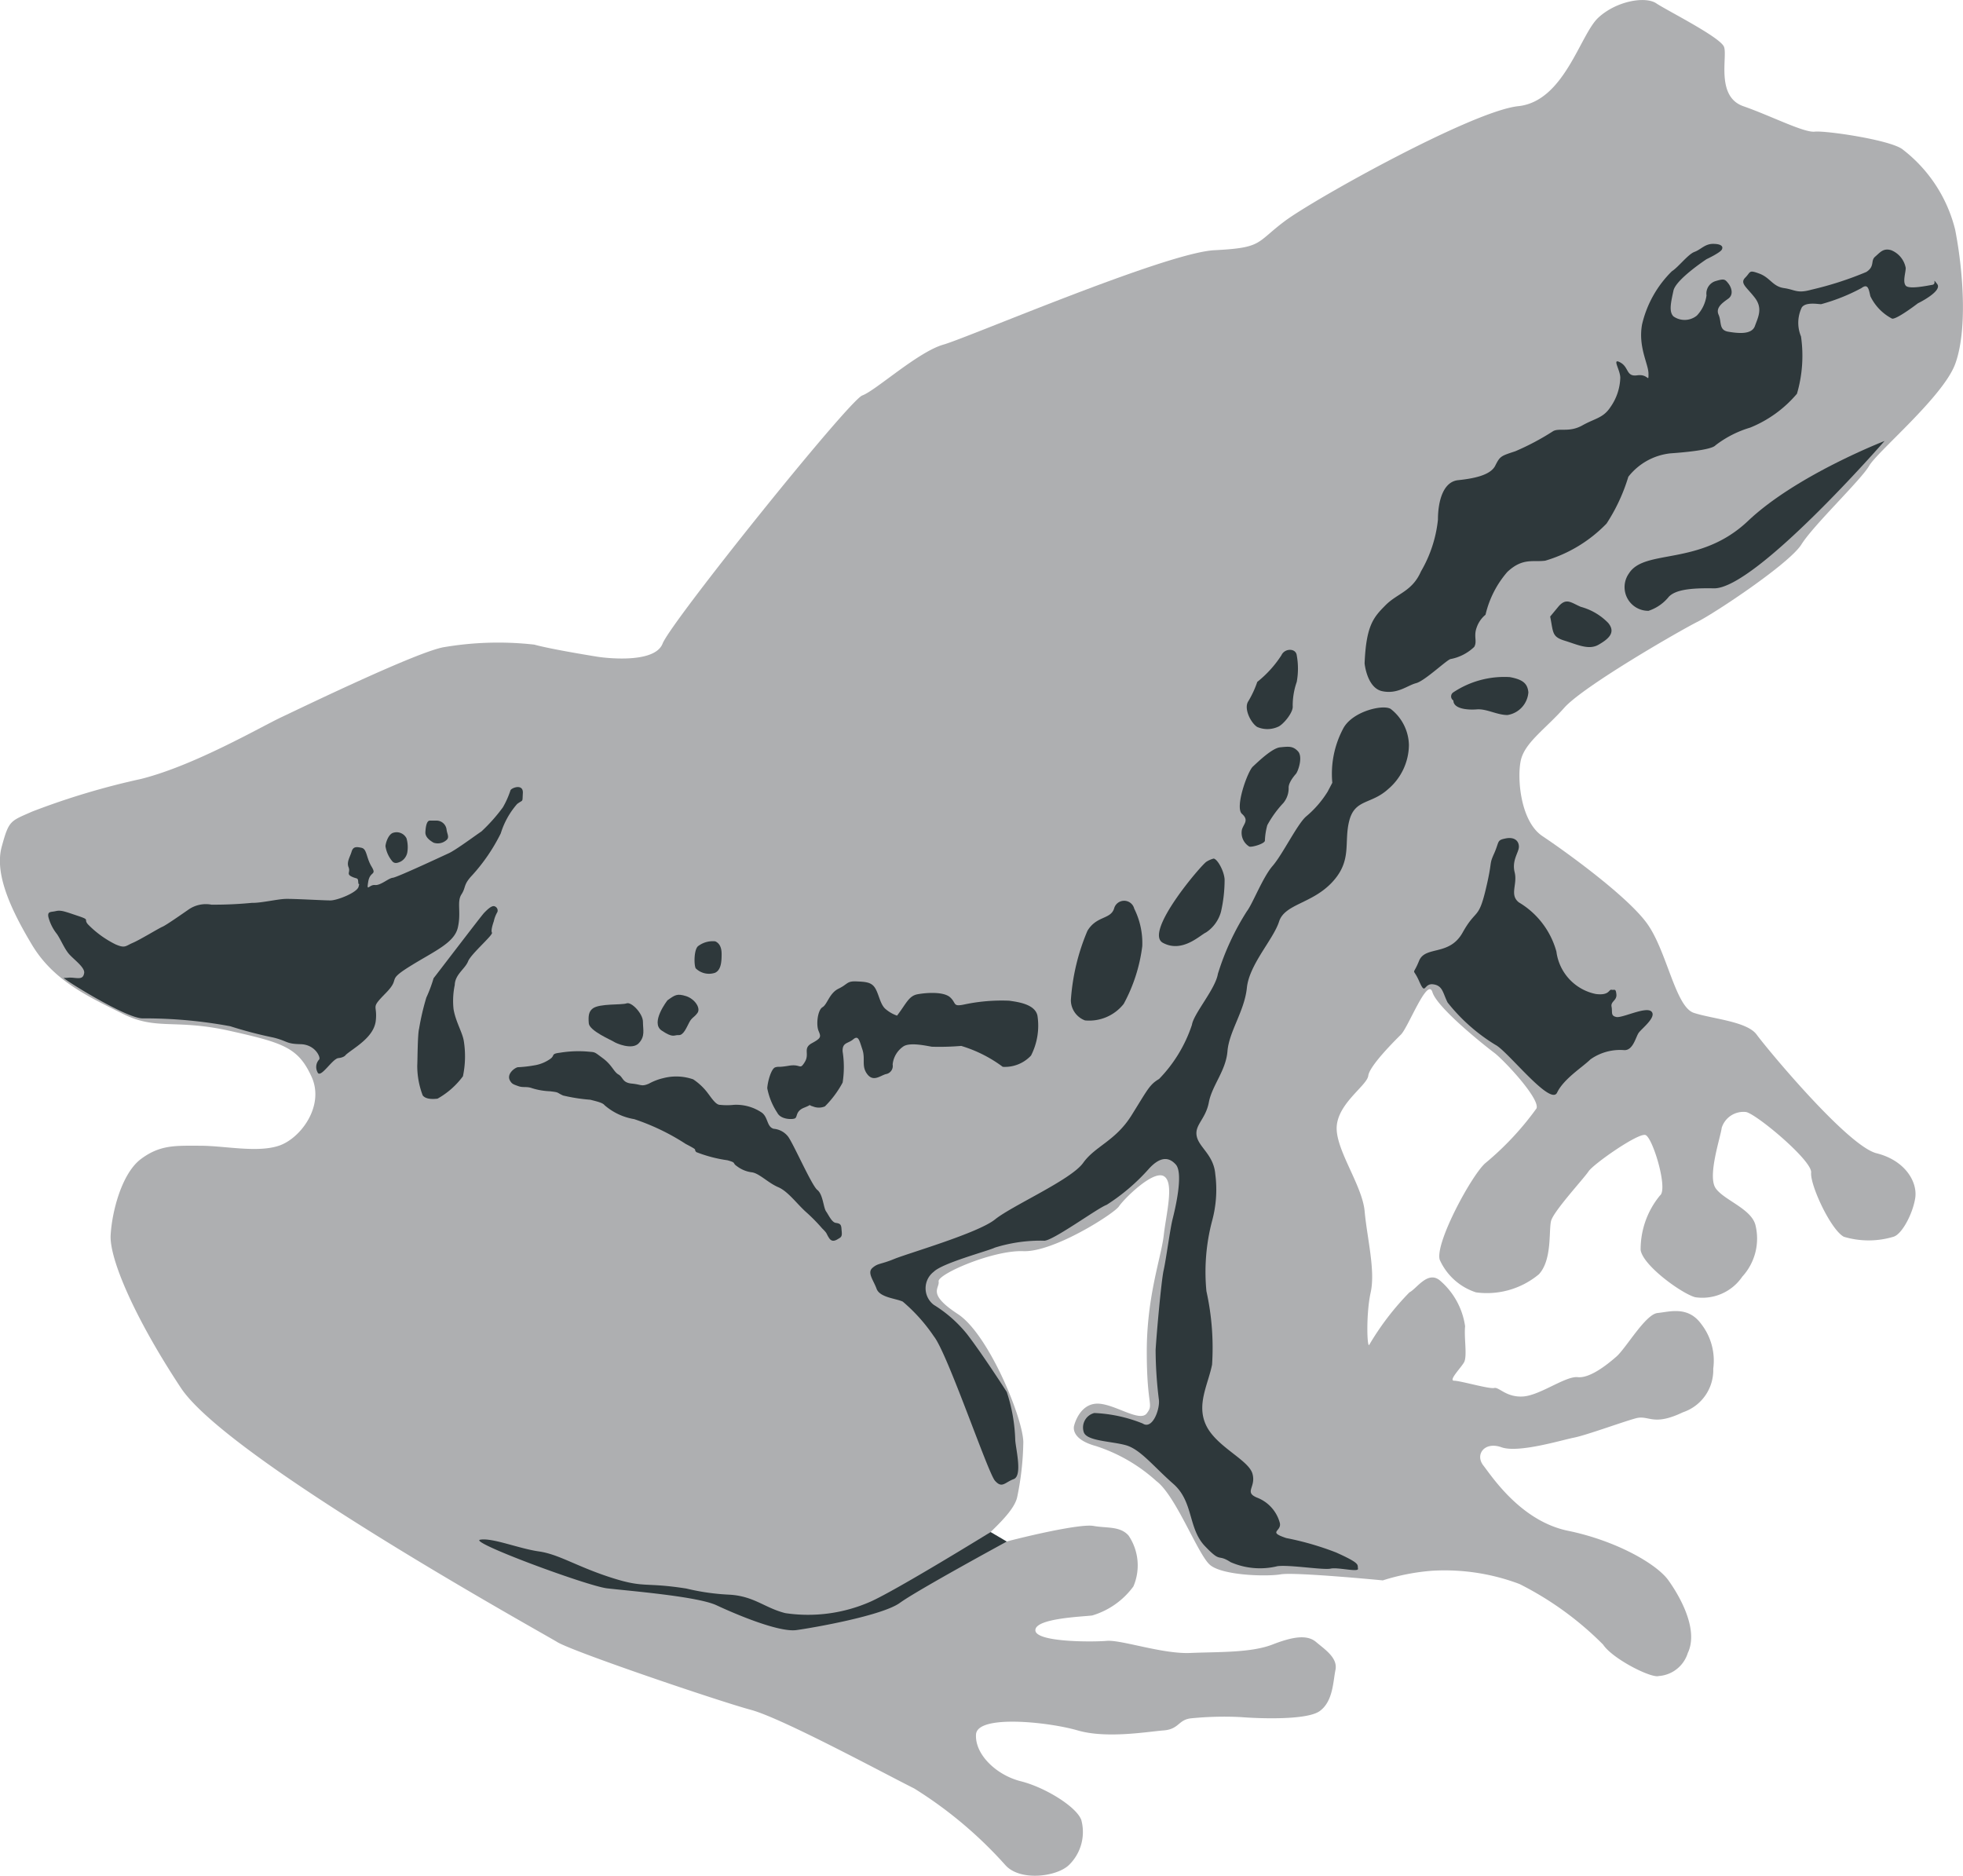 <svg xmlns="http://www.w3.org/2000/svg" width="122" height="116.573" viewBox="0 0 122 116.573">
  <g id="Group_77" data-name="Group 77" transform="translate(-38.495 -139.918)">
    <path id="frog_outline" data-name="frog outline" d="M75.689,180.74s3.46.527,3.987-.827,11.584-15.119,12.411-15.42,3.46-2.708,5.04-3.159,13.84-5.717,16.849-5.867,2.557-.451,4.363-1.805,11.659-6.845,14.517-7.146,3.836-4.438,4.965-5.491,2.934-1.354,3.611-.9,3.987,2.106,4.212,2.708-.527,3.084,1.2,3.686,3.761,1.655,4.438,1.58,4.814.527,5.491,1.128a9.018,9.018,0,0,1,3.235,4.965c.527,2.708.752,6.318,0,8.35s-4.814,5.416-5.341,6.318-3.46,3.686-4.212,4.889-5.416,4.288-6.469,4.814-7.071,3.987-8.274,5.341-2.482,2.181-2.708,3.31,0,3.761,1.354,4.664,5.34,3.761,6.544,5.491,1.73,5.115,2.859,5.491,3.31.527,3.911,1.354,5.642,6.92,7.447,7.372,2.558,1.805,2.407,2.783-.827,2.257-1.354,2.407a5.357,5.357,0,0,1-3.084,0c-.827-.451-2.106-3.235-2.031-3.987S147.6,209.1,147,209.023a1.415,1.415,0,0,0-1.5.978c-.075.6-.9,3.009-.376,3.761s2.257,1.279,2.482,2.332a3.5,3.5,0,0,1-.827,3.159,3,3,0,0,1-2.934,1.279c-.827-.226-3.234-1.956-3.385-2.933a5.258,5.258,0,0,1,1.2-3.385c.527-.376-.451-3.611-.9-3.761s-3.235,1.805-3.535,2.257-2.181,2.482-2.332,3.084.075,2.407-.752,3.31a5.053,5.053,0,0,1-3.912,1.128,3.724,3.724,0,0,1-2.257-2.031c-.3-1.053,2.031-5.341,2.858-6.018a18.359,18.359,0,0,0,3.159-3.385c.226-.6-2.031-3.009-2.633-3.46s-3.535-2.783-3.836-3.761-1.5,2.181-1.956,2.633-1.956,1.956-2.031,2.557-1.805,1.655-1.956,3.084,1.58,3.686,1.73,5.341.677,3.686.376,5.04-.226,3.611-.075,3.235a16.85,16.85,0,0,1,2.482-3.235c.451-.226,1.128-1.354,1.881-.752a4.6,4.6,0,0,1,1.58,2.858c-.075.752.151,1.881-.075,2.257s-.978,1.128-.6,1.128,2.181.527,2.482.451.752.6,1.805.527,2.633-1.279,3.385-1.2,1.805-.752,2.407-1.279,1.805-2.633,2.558-2.708,1.881-.451,2.708.677a3.713,3.713,0,0,1,.752,2.783,2.763,2.763,0,0,1-1.881,2.708c-1.88.9-2.106.151-2.933.376s-3.084,1.053-3.836,1.2-3.46.978-4.513.6-1.655.451-1.128,1.128,2.332,3.46,5.265,4.062,5.491,2.031,6.243,3.084,1.881,3.084,1.2,4.513a2.038,2.038,0,0,1-1.805,1.429c-.451.151-2.858-1.053-3.46-1.956a19.945,19.945,0,0,0-5.19-3.761,13.2,13.2,0,0,0-5.416-.827,13.558,13.558,0,0,0-3.084.6s-5.459-.527-6.34-.376-3.664.075-4.416-.6-2.106-4.288-3.31-5.19a10.324,10.324,0,0,0-3.761-2.181c-1.655-.451-1.354-1.279-1.354-1.279s.3-1.279,1.354-1.354,2.708,1.2,3.159.6,0-.376,0-3.836.9-5.867,1.053-7.221.677-3.31,0-3.686-2.482,1.429-2.783,1.881-4.062,2.858-5.942,2.783-5.341,1.429-5.265,1.881-.752.752,1.2,2.031,4.137,6.695,4.062,8.048a17.879,17.879,0,0,1-.376,3.31c-.3,1.5-3.911,3.686-1.805,3.084s5.717-1.429,6.544-1.279,1.655,0,2.181.6a3.314,3.314,0,0,1,.3,3.159,4.9,4.9,0,0,1-2.558,1.805c-.526.075-3.535.164-3.535.916s3.535.739,4.438.663,3.46.827,5.19.752,3.761,0,5.115-.527,2.181-.6,2.708-.15,1.354.978,1.2,1.73-.151,1.956-.978,2.557-3.987.451-4.889.376a20.609,20.609,0,0,0-3.084.073c-.827.077-.752.679-1.73.754s-3.535.526-5.341,0-6.243-1-6.318.251,1.279,2.532,2.783,2.908,3.46,1.58,3.761,2.407a2.862,2.862,0,0,1-.752,2.783c-.752.752-3.084,1.053-3.987,0a26.041,26.041,0,0,0-5.642-4.739c-1.805-.9-8.2-4.363-10.155-4.889s-11.057-3.611-12.035-4.212-20.46-11.358-23.393-15.8-4.438-8.049-4.363-9.478.677-3.836,1.881-4.739,2.181-.827,3.686-.827,3.535.451,4.889,0,2.858-2.482,2.031-4.288-1.73-2.106-5.115-2.858-4.513,0-6.62-1.053-4.287-2.031-5.641-4.288-2.332-4.438-1.881-6.093.527-1.58,1.881-2.181a46.2,46.2,0,0,1,6.77-2.031c3.31-.827,7.447-3.234,8.725-3.836s8.575-4.137,10.155-4.363a20.119,20.119,0,0,1,5.566-.151C72.831,180.289,75.689,180.74,75.689,180.74Z" fill="#aeafb1"/>
    <g id="Group_76" data-name="Group 76" transform="translate(41.493 155.065)">
      <path id="Path_228" data-name="Path 228" d="M487.274,269.406c-1.5-.03-2.379.1-2.793.517a2.7,2.7,0,0,1-1.267.88A1.472,1.472,0,0,1,482,268.475c.983-1.552,4.4-.414,7.4-3.259s8.483-4.966,8.483-4.966S489.86,269.457,487.274,269.406Z" transform="translate(-383.757 -247.991)" fill="#2e383b"/>
      <path id="Path_229" data-name="Path 229" d="M376.949,348.813c.112-.367.451-.577,0-.978s.351-2.633.677-2.934,1.2-1.153,1.7-1.2.786-.1,1.108.251,0,1.254-.13,1.4-.476.566-.451.885a1.441,1.441,0,0,1-.326.92,6.68,6.68,0,0,0-1,1.379,4.051,4.051,0,0,0-.15.953c.025.2-.853.451-.978.376A1,1,0,0,1,376.949,348.813Z" transform="translate(-302.761 -312.407)" fill="#2e383b"/>
      <path id="Path_230" data-name="Path 230" d="M358.157,374.2c.251.05.652.8.677,1.3a8.939,8.939,0,0,1-.225,2.006,2.253,2.253,0,0,1-.928,1.284c-.376.17-1.479,1.3-2.683.646s2.407-4.864,2.708-5.04A1.551,1.551,0,0,1,358.157,374.2Z" transform="translate(-285.723 -335.992)" fill="#2e383b"/>
      <path id="Path_231" data-name="Path 231" d="M331.712,387.576c.566-.943,1.429-.7,1.655-1.379a.646.646,0,0,1,1.254,0,4.788,4.788,0,0,1,.5,2.332,10.149,10.149,0,0,1-1.153,3.585,2.73,2.73,0,0,1-2.407,1.028,1.353,1.353,0,0,1-.878-1.254A13.279,13.279,0,0,1,331.712,387.576Z" transform="translate(-267.127 -344.876)" fill="#2e383b"/>
      <path id="Path_232" data-name="Path 232" d="M255.9,409.8c.577-.752.727-1.228,1.279-1.329s1.63-.176,2.031.2.125.6.928.423a11.227,11.227,0,0,1,2.733-.222c.5.075,1.6.2,1.755.928a4.078,4.078,0,0,1-.4,2.482,2.22,2.22,0,0,1-1.755.7,8.338,8.338,0,0,0-2.582-1.3,16.409,16.409,0,0,1-1.83.05c-.426-.075-1.354-.276-1.755-.025a1.54,1.54,0,0,0-.677,1.128.512.512,0,0,1-.426.6c-.351.1-.777.5-1.154,0s-.1-.928-.3-1.53-.251-.9-.577-.627-.677.175-.652.752a6.2,6.2,0,0,1,0,1.931,6.277,6.277,0,0,1-1.1,1.479.965.965,0,0,1-.752,0c-.376-.1.05-.151-.527.075s-.4.6-.6.677-.878.05-1.078-.351a4.208,4.208,0,0,1-.627-1.529c.025-.426.251-1.229.5-1.3s.1.025.853-.1.652.3.978-.226-.15-.852.451-1.178.552-.4.4-.777-.05-1.279.251-1.454.426-.878,1-1.153.5-.476,1.1-.451.953.05,1.178.426.3.953.6,1.254A2.2,2.2,0,0,0,255.9,409.8Z" transform="translate(-203.147 -361.831)" fill="#2e383b"/>
      <path id="Path_233" data-name="Path 233" d="M410.873,232.5c.1-2.357.552-2.858,1.3-3.611s1.655-.852,2.206-2.106a8.022,8.022,0,0,0,1.053-3.209c0-1.1.3-2.357,1.254-2.457s2.006-.3,2.307-.9.351-.6,1.254-.9a15.871,15.871,0,0,0,2.357-1.254c.4-.2,1,.1,1.805-.351s1.3-.451,1.755-1.153a3.322,3.322,0,0,0,.6-1.805c0-.5-.552-1.254,0-.953s.351.9,1.053.8.7.5.7-.1-.652-1.655-.4-3.059a6.8,6.8,0,0,1,1.856-3.31c.4-.251,1-1.053,1.4-1.2s.652-.5,1.153-.5.652.151.552.351-.953.6-.953.6-1.906,1.254-2.056,1.956-.3,1.3,0,1.6a1.206,1.206,0,0,0,1.454-.05,2.252,2.252,0,0,0,.6-1.254.808.808,0,0,1,.6-.9c.5-.151.552-.1.752.15s.351.7,0,.953-.8.552-.6,1,0,.953.6,1.053,1.454.2,1.655-.351.5-1.1,0-1.755-.953-.9-.6-1.254.2-.5.876-.251.829.8,1.531.9.8.351,1.705.1a21.006,21.006,0,0,0,3.41-1.1c.552-.351.251-.7.552-.953s.5-.552,1-.4a1.478,1.478,0,0,1,.9,1.1c0,.3-.2.852,0,1.1s1.354,0,1.655-.05-.05-.5.3-.05-1.2,1.2-1.2,1.2-1.3,1-1.6.953a3.068,3.068,0,0,1-1.354-1.4c-.1-.451-.151-.8-.552-.5a11.828,11.828,0,0,1-2.507,1c-.2,0-.953-.151-1.2.2a2.2,2.2,0,0,0-.05,1.805,8.4,8.4,0,0,1-.251,3.56,7.491,7.491,0,0,1-2.908,2.106,6.6,6.6,0,0,0-2.156,1.1c-.251.3-2.106.451-2.808.5a3.846,3.846,0,0,0-2.608,1.454,11.258,11.258,0,0,1-1.354,2.909,8.73,8.73,0,0,1-3.811,2.307c-.752.1-1.4-.2-2.357.7a6.2,6.2,0,0,0-1.354,2.658,1.773,1.773,0,0,0-.552.8c-.2.552.05.853-.151,1.2a2.91,2.91,0,0,1-1.454.752c-.2,0-1.6,1.354-2.156,1.5s-1.153.7-2.106.5S410.873,232.5,410.873,232.5Z" transform="translate(-329.062 -206.424)" fill="#2e383b"/>
      <path id="Path_234" data-name="Path 234" d="M434.567,325.5a5.721,5.721,0,0,1,3.51-.946c.8.15,1.1.388,1.153.946a1.542,1.542,0,0,1-1.3,1.411c-.652,0-1.3-.4-1.906-.351s-1.454-.043-1.454-.552A.3.3,0,0,1,434.567,325.5Z" transform="translate(-347.24 -297.623)" fill="#2e383b"/>
      <path id="Path_235" data-name="Path 235" d="M461.515,304.982c.2,1,.1,1.254.9,1.5s1.5.6,2.106.251,1.1-.752.6-1.354a3.733,3.733,0,0,0-1.7-1c-.6-.251-.905-.6-1.407,0Z" transform="translate(-368.17 -281.814)" fill="#2e383b"/>
      <path id="Path_236" data-name="Path 236" d="M379.386,319.225a6.924,6.924,0,0,0,1.5-1.655c.2-.451.9-.451.953,0a4.583,4.583,0,0,1,0,1.655,4.474,4.474,0,0,0-.251,1.5c.05.4-.623,1.2-.938,1.3a1.59,1.59,0,0,1-1.268,0c-.4-.251-.852-1.153-.552-1.6A6.228,6.228,0,0,0,379.386,319.225Z" transform="translate(-304.245 -291.995)" fill="#2e383b"/>
      <path id="Path_237" data-name="Path 237" d="M199.369,413.98c.42-.323,1.805-.207,2.106-.32s1.016.639,1.016,1.147.151.9-.263,1.335-1.41,0-1.542-.094-1.523-.677-1.561-1.147S199.125,414.168,199.369,413.98Z" transform="translate(-165.53 -366.454)" fill="#2e383b"/>
      <path id="Path_238" data-name="Path 238" d="M218.564,411.7c.47-.338.6-.432,1.147-.263s.94.752.714,1.053-.338.263-.508.583-.357.809-.658.79-.32.207-1.053-.282S218.564,411.7,218.564,411.7Z" transform="translate(-180.079 -364.683)" fill="#2e383b"/>
      <path id="Path_239" data-name="Path 239" d="M228.264,396.962a1.5,1.5,0,0,1,1.045-.282c.207.094.395.3.395.79s-.038,1-.414,1.166a1.178,1.178,0,0,1-1.2-.282C227.974,398.109,227.984,397.136,228.264,396.962Z" transform="translate(-187.853 -353.328)" fill="#2e383b"/>
      <path id="Path_240" data-name="Path 240" d="M177.476,428.574c-.242-.4.245-.79.47-.846a7.631,7.631,0,0,0,1.015-.113,2.35,2.35,0,0,0,.959-.37c.395-.25.038-.344.658-.419a7.11,7.11,0,0,1,1.655-.075c.564.056.414-.019,1,.414s.677.846.978,1.016.226.508.827.564.6.207,1.072,0a3.467,3.467,0,0,1,.884-.338,3.207,3.207,0,0,1,1.862.075,3.681,3.681,0,0,1,.926.884c.241.32.5.715.748.7a3.916,3.916,0,0,0,.846,0,2.833,2.833,0,0,1,1.749.488c.395.3.3.884.734,1a1.264,1.264,0,0,1,.865.451c.3.338,1.486,3.065,1.843,3.347s.376,1.091.545,1.335.357.677.6.714.338.075.357.357.075.47-.113.583-.451.32-.658,0-.075-.245-.432-.6a10.993,10.993,0,0,0-.959-.978c-.583-.508-1.147-1.316-1.768-1.58s-1.166-.846-1.617-.921a1.913,1.913,0,0,1-.94-.376c-.338-.226,0-.207-.6-.376a8.5,8.5,0,0,1-1.937-.508c-.207-.225.207-.056-.658-.508a13.93,13.93,0,0,0-3.2-1.54,3.743,3.743,0,0,1-1.843-.867c-.113-.15-.451-.226-.884-.338a10.876,10.876,0,0,1-1.692-.263c-.451-.207-.207-.188-.809-.263a4.287,4.287,0,0,1-1.109-.188c-.357-.132-.545-.019-.865-.132S177.589,428.762,177.476,428.574Z" transform="translate(-148.77 -376.553)" fill="#2e383b"/>
      <path id="Path_241" data-name="Path 241" d="M70.154,371.306c.489-.432,1.749-1.072,1.862-2.125s-.357-.715.621-1.711-.019-.715,1.486-1.655,2.764-1.448,2.99-2.407-.075-1.6.226-2.069.094-.583.677-1.2a11.342,11.342,0,0,0,1.768-2.595,5,5,0,0,1,1.015-1.824c.395-.3.32-.056.357-.677s-.733-.32-.771-.169a5.546,5.546,0,0,1-.47,1.053,10.661,10.661,0,0,1-1.335,1.5c-.32.207-1.579,1.147-2.031,1.354s-3.216,1.5-3.479,1.523-.752.489-1.11.451-.527.47-.414-.207.545-.376.207-.94-.282-1.091-.621-1.166-.527-.075-.621.244-.32.64-.188.959-.151.414.188.583.395.038.414.338.113-.056.019.3-1.316.846-1.749.846-2.332-.113-2.821-.094-1.542.263-2.05.244a24.486,24.486,0,0,1-2.52.113,1.885,1.885,0,0,0-1.448.32c-.3.207-1.373.959-1.6,1.053s-1.392.809-1.843,1-.47.357-1.072.094a6.286,6.286,0,0,1-1.711-1.241c-.3-.339.169-.263-.621-.527s-1.053-.376-1.373-.3-.527,0-.47.357A2.837,2.837,0,0,0,52.2,363.8c.244.357.451.884.733,1.222s1.015.846.959,1.2-.263.338-.64.3-.419.021-.62,0,3.78,2.482,4.87,2.52a29.007,29.007,0,0,1,5.472.489,25.855,25.855,0,0,0,2.67.7c.921.226.771.395,1.692.414s1.26.82,1.166.946a.687.687,0,0,0-.113.784c.169.47.921-.827,1.3-.865S70.154,371.306,70.154,371.306Z" transform="translate(-51.659 -320.902)" fill="#2e383b"/>
      <path id="Path_242" data-name="Path 242" d="M153.361,391.648c.282-.357,2.99-3.911,3.14-4.062s.451-.47.64-.414a.278.278,0,0,1,.188.357,1.981,1.981,0,0,0-.225.583s-.207.563-.113.7-1.3,1.317-1.486,1.787-.809.809-.827,1.467a4.837,4.837,0,0,0-.075,1.5c.132.79.564,1.467.639,1.993a6.007,6.007,0,0,1-.056,2.181,5,5,0,0,1-1.58,1.392c-.188.019-.715.075-.921-.207a5.158,5.158,0,0,1-.338-1.843c.019-.32.019-1.937.113-2.294a15.516,15.516,0,0,1,.451-1.937A8.75,8.75,0,0,0,153.361,391.648Z" transform="translate(-129.413 -346.002)" fill="#2e383b"/>
      <path id="Path_243" data-name="Path 243" d="M155.273,363.828a.631.631,0,0,1,.621.564c.038.282.188.47,0,.639a.81.81,0,0,1-.809.169c-.225-.132-.526-.341-.508-.66s.075-.713.282-.713Z" transform="translate(-131.137 -327.979)" fill="#2e383b"/>
      <path id="Path_244" data-name="Path 244" d="M144.177,367.065a.688.688,0,0,1,.809.348,1.978,1.978,0,0,1,.047.893.825.825,0,0,1-.412.555c-.208.094-.358.132-.5,0a1.893,1.893,0,0,1-.442-.959C143.7,367.639,143.885,367.131,144.177,367.065Z" transform="translate(-122.72 -330.464)" fill="#2e383b"/>
      <path id="Path_245" data-name="Path 245" d="M424.684,376.22c.386-.956,1.88-.274,2.708-1.759s.978-.771,1.429-2.651.188-1.5.527-2.257.15-.827.714-.94.827.165.827.515-.451.839-.263,1.591-.338,1.4.263,1.868a5.138,5.138,0,0,1,2.332,3.059,3.09,3.09,0,0,0,2.445,2.633c.865.113.8-.3.982-.263s.259-.111.3.283-.367.432-.3.77-.075.564.3.64,1.842-.677,2.18-.339-.6,1.053-.79,1.316-.347,1.11-.907,1.081a3.191,3.191,0,0,0-2.1.579c-.489.483-1.655,1.2-2.068,2.063s-3.084-2.6-3.836-2.971a11.287,11.287,0,0,1-2.971-2.633c-.3-.6-.3-1.053-.9-1.128s-.451.748-.865-.19S424.27,377.244,424.684,376.22Z" transform="translate(-339.488 -331.655)" fill="#2e383b"/>
      <path id="Path_246" data-name="Path 246" d="M201.049,557.957s-5.806,3.583-7.461,4.323a9.617,9.617,0,0,1-5.3.715c-1.291-.326-1.928-1.056-3.476-1.147a14.037,14.037,0,0,1-2.68-.382c-2.658-.414-2.57,0-4.7-.689s-3.222-1.442-4.463-1.617-2.9-.865-3.648-.727,6.644,2.871,7.885,3.021,5.6.489,6.807,1.053,3.874,1.692,4.965,1.542,5.341-.9,6.431-1.692,6.644-3.81,6.644-3.81" transform="translate(-142.479 -477.895)" fill="#2e383b"/>
      <path id="Path_247" data-name="Path 247" d="M304.674,337.639a5.978,5.978,0,0,1,.652-3.323c.552-1.14,2.608-1.591,3.009-1.24a2.916,2.916,0,0,1,1.1,2.224,3.647,3.647,0,0,1-1.3,2.741c-1.053.953-2.056.6-2.407,1.956s.2,2.457-1.053,3.811-2.959,1.354-3.31,2.457-1.851,2.658-2,4.112-1.106,2.712-1.206,3.939S297.2,356.444,297,357.5s-.9,1.4-.752,2.106,1.053,1.153,1.153,2.357a7.413,7.413,0,0,1-.2,2.909,12.431,12.431,0,0,0-.351,4.363,16.254,16.254,0,0,1,.351,4.563c-.251,1.254-1,2.507-.351,3.811s2.608,2.106,2.858,2.959-.552,1.153.3,1.5a2.328,2.328,0,0,1,1.4,1.554c.151.552-.8.552.4.953a18.145,18.145,0,0,1,3.109.9c1.554.7,1.3.752,1.354,1s-1.254-.1-1.7,0-2.558-.251-3.31-.151a4.545,4.545,0,0,1-2.908-.251c-.852-.552-.552.1-1.6-1s-.7-2.758-1.956-3.861-2.056-2.156-2.959-2.407-2.407-.251-2.608-.8a.931.931,0,0,1,.652-1.2,9.058,9.058,0,0,1,3.007.652c.6.4,1.066-.852,1.01-1.454a25.572,25.572,0,0,1-.207-3.109c.05-.9.351-4.312.5-4.965s.4-2.557.552-3.159.7-2.858.2-3.41-1.053-.4-1.655.251a12.471,12.471,0,0,1-2.64,2.257c-.57.2-3.478,2.347-3.93,2.227a9.549,9.549,0,0,0-3.015.431c-.394.2-3.253.953-3.8,1.5a1.294,1.294,0,0,0,0,2.056,8.142,8.142,0,0,1,2.056,1.805c.852,1.1,2.139,3.073,2.482,3.611a10.448,10.448,0,0,1,.527,3.009c.05.6.451,2.206-.1,2.407s-.716.6-1.16.1-2.952-7.923-3.8-8.976a10.592,10.592,0,0,0-1.932-2.156c-.425-.2-1.428-.251-1.628-.8s-.6-1-.251-1.3.5-.2,1.354-.552,5.2-1.6,6.262-2.457,4.721-2.457,5.473-3.51,2.006-1.354,3.009-2.959,1.115-1.906,1.711-2.257a8.774,8.774,0,0,0,2.042-3.365c.108-.7,1.462-2.228,1.613-3.167a15.969,15.969,0,0,1,1.808-3.9c.349-.451.982-2.106,1.593-2.808s1.514-2.557,2.065-3.059a6.408,6.408,0,0,0,1.354-1.554Z" transform="translate(-224.869 -304.141)" fill="#2e383b"/>
    </g>
  </g>
</svg>
